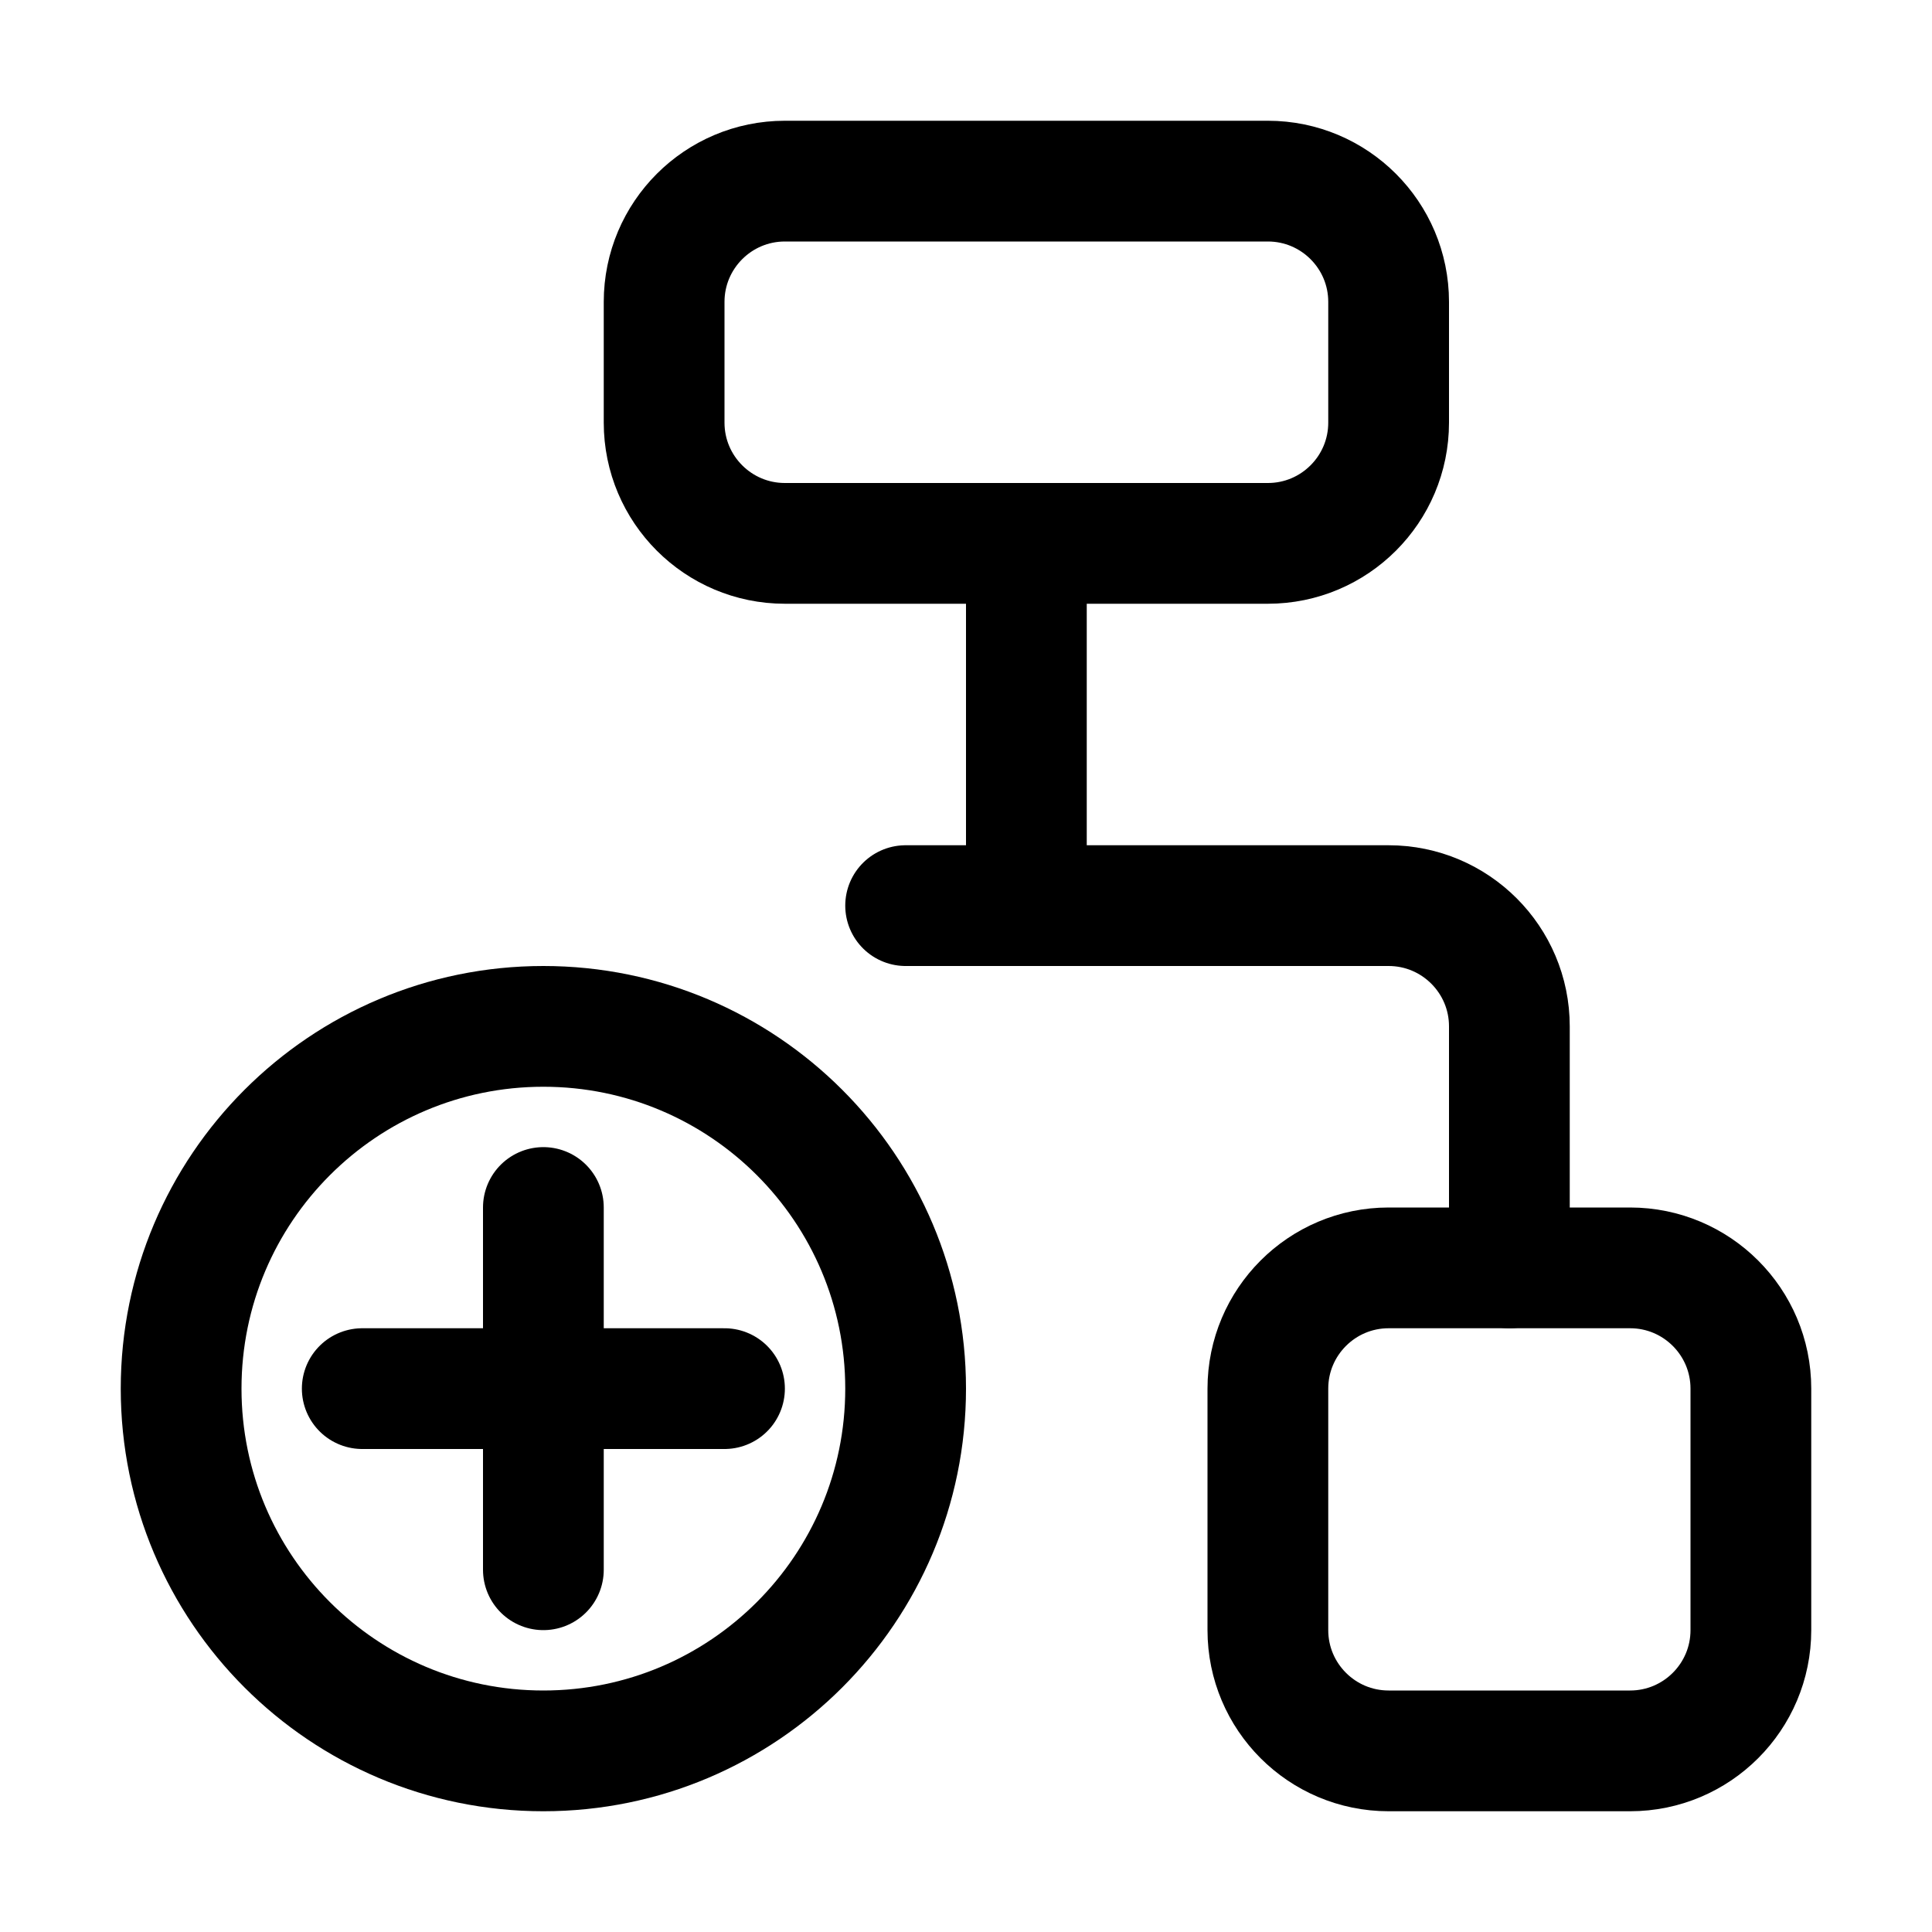 <svg xmlns="http://www.w3.org/2000/svg" width="16" height="16" viewBox="0 0 16 16" fill="none">
<g id="workflow-file-add[workflow,plus,create,add]">
<path id="Vector" d="M11.5 3.5V2.5C11.5 1.948 11.052 1.5 10.5 1.5H6.5C5.948 1.5 5.5 1.948 5.5 2.5V3.5C5.5 4.052 5.948 4.5 6.5 4.5H10.5C11.052 4.5 11.5 4.052 11.5 3.5Z" stroke="black" stroke-linecap="round" stroke-linejoin="round"/>
<path id="Vector_2" d="M14.5 13.5V11.5C14.5 10.948 14.052 10.5 13.5 10.5H11.5C10.948 10.5 10.5 10.948 10.5 11.5V13.5C10.5 14.052 10.948 14.5 11.5 14.5H13.5C14.052 14.5 14.5 14.052 14.5 13.5Z" stroke="black" stroke-linecap="round" stroke-linejoin="round"/>
<path id="Vector_3" d="M12.5 10.5V8.5C12.5 7.948 12.052 7.5 11.5 7.5H8.5V4.5" stroke="black" stroke-linecap="round" stroke-linejoin="round"/>
<path id="Vector_4" d="M8.5 7.5H7.5" stroke="black" stroke-linecap="round" stroke-linejoin="round"/>
<path id="Vector_5" d="M6 11.5H3M4.5 13V10" stroke="black" stroke-linecap="round" stroke-linejoin="round"/>
<path id="Vector_6" d="M7.5 11.5C7.5 13.157 6.157 14.5 4.5 14.5C2.843 14.5 1.5 13.157 1.5 11.5C1.5 9.843 2.843 8.5 4.5 8.5C6.157 8.5 7.5 9.843 7.5 11.5Z" stroke="black" stroke-linecap="round" stroke-linejoin="round"/>
</g>
</svg>
